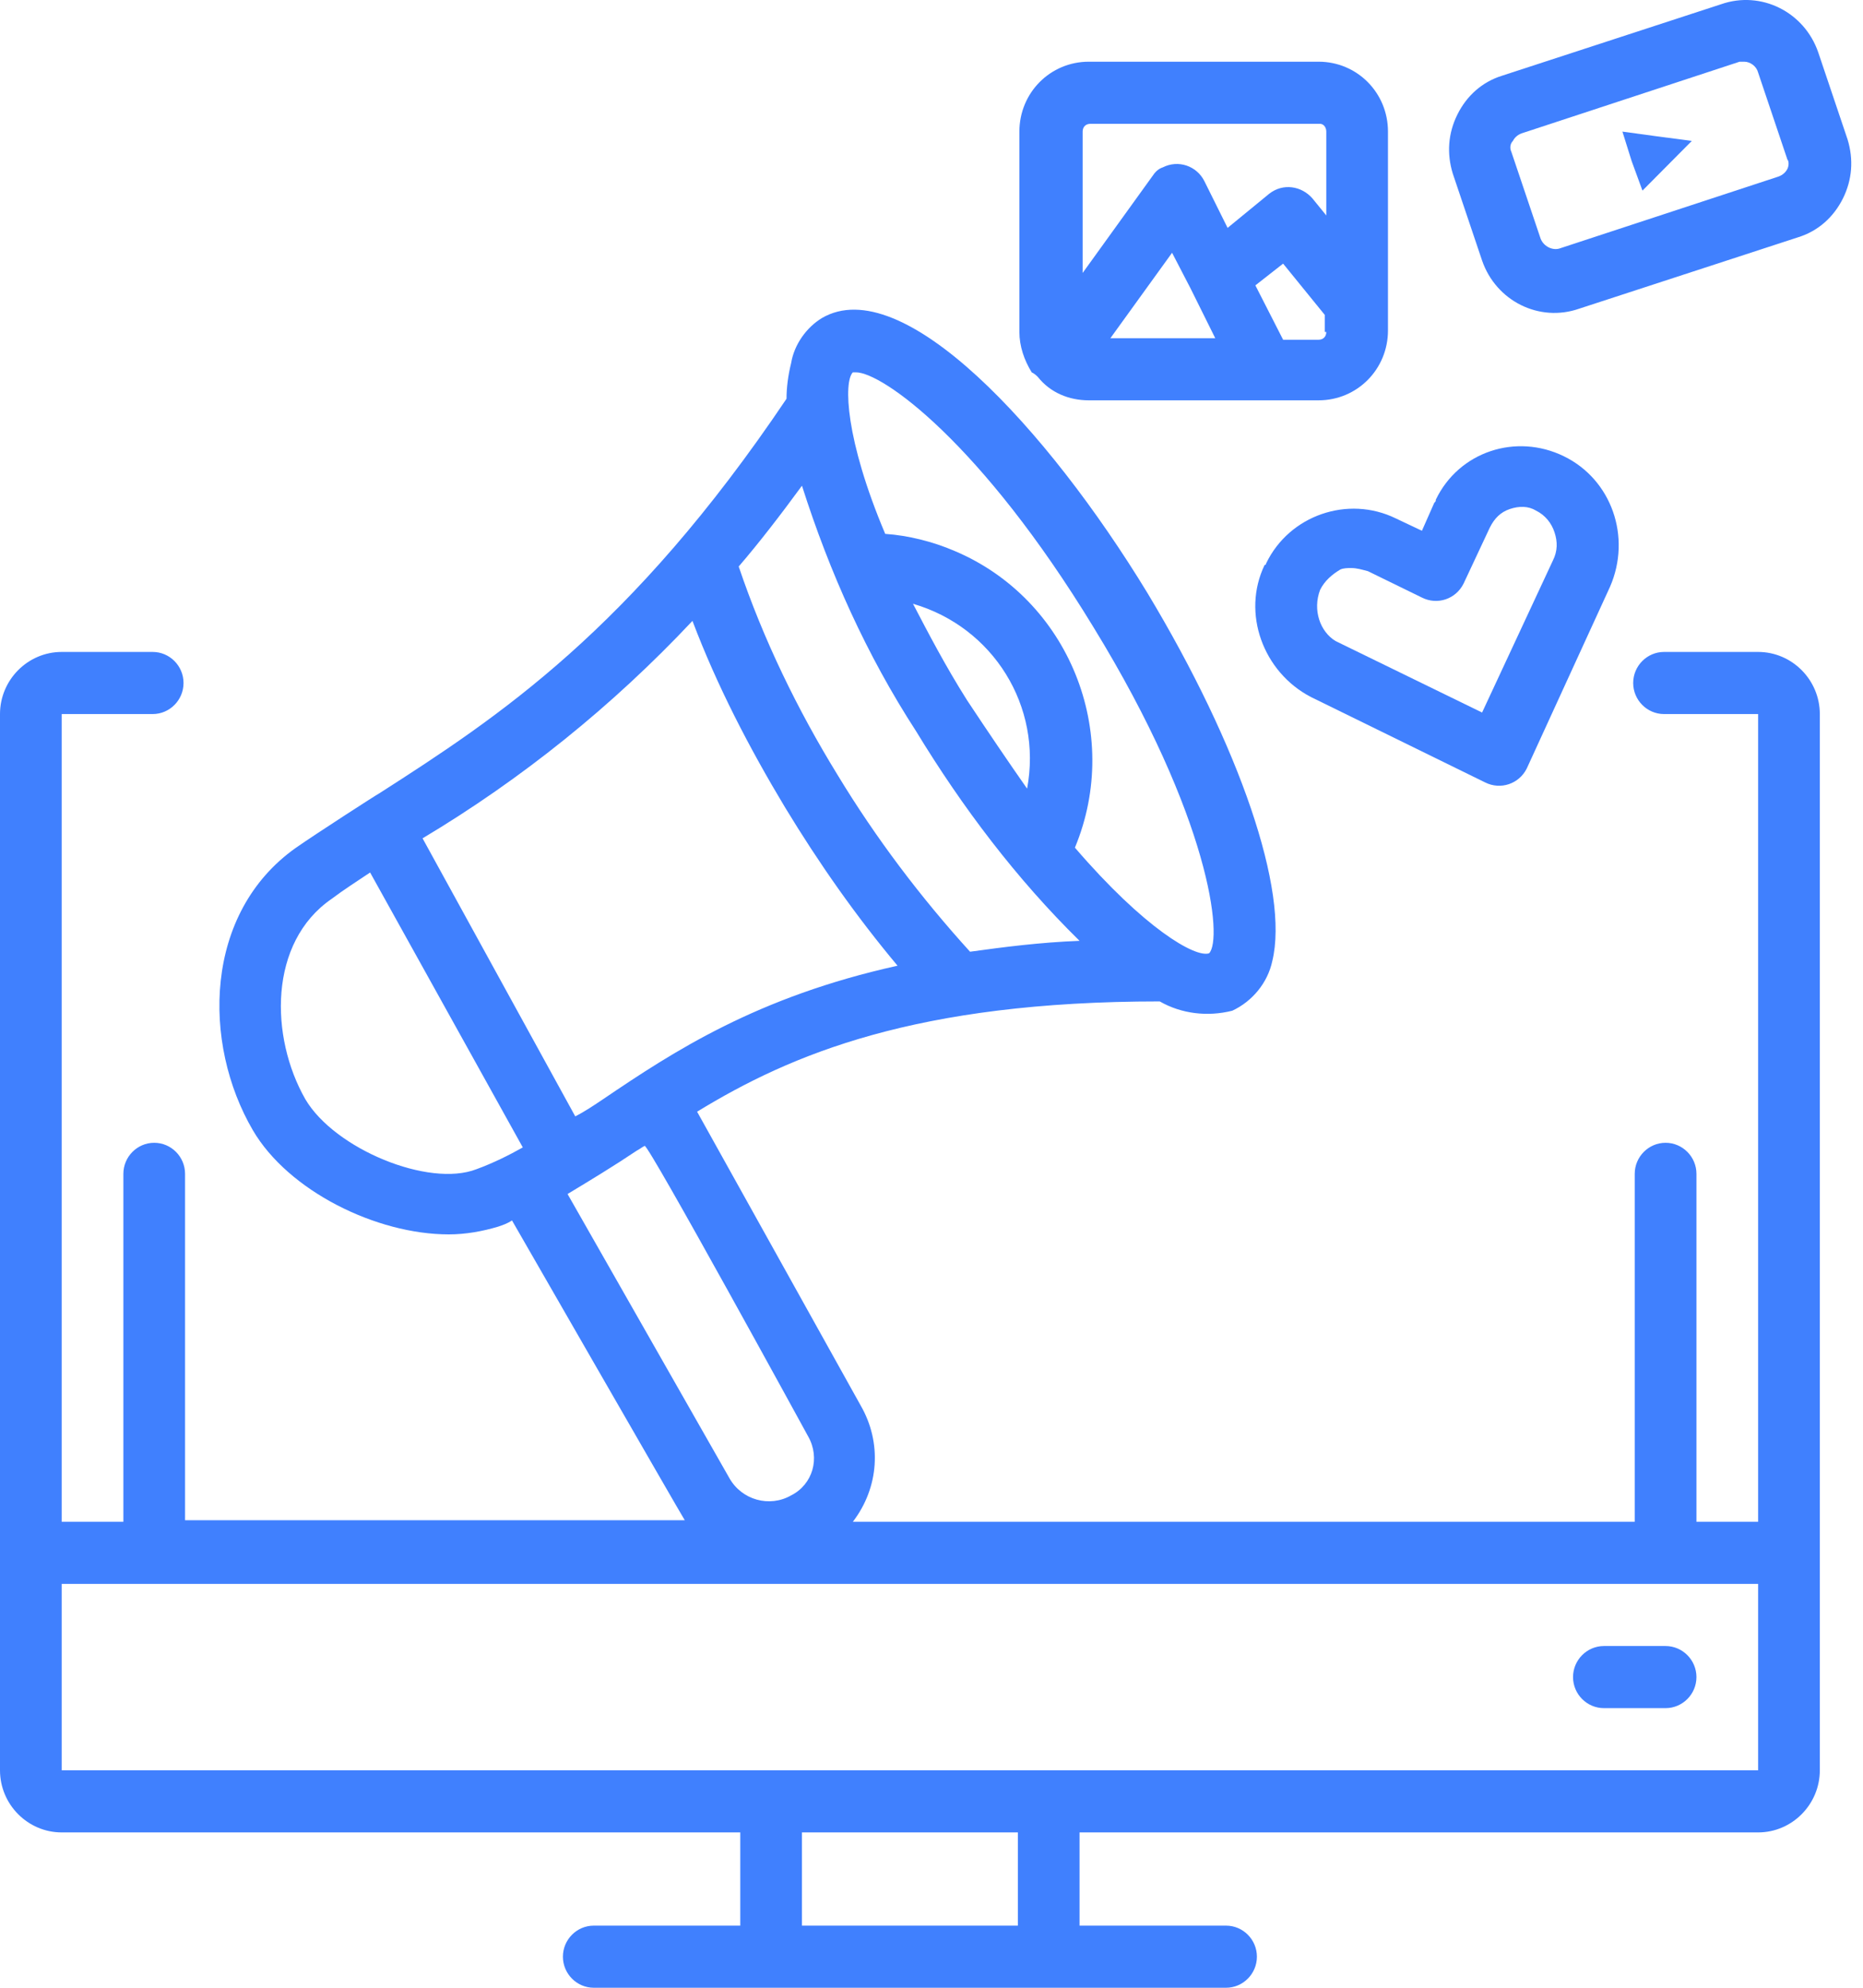 <svg width="45" height="48" viewBox="0 0 45 48" fill="none" xmlns="http://www.w3.org/2000/svg">
<path d="M42.467 15.743H40.194C39.785 15.743 39.449 16.08 39.449 16.493C39.449 16.906 39.785 17.243 40.194 17.243H42.467V36.748H40.977V28.346C40.977 27.933 40.641 27.596 40.231 27.596C39.822 27.596 39.486 27.933 39.486 28.346V36.748H20.6C21.233 35.922 21.308 34.835 20.786 33.934L16.838 26.845C19.11 25.457 22.127 24.182 28.013 24.182C28.535 24.482 29.168 24.557 29.764 24.407C30.248 24.182 30.621 23.732 30.732 23.207C31.142 21.519 29.95 18.031 27.715 14.318C25.294 10.342 21.792 6.553 19.855 7.679C19.483 7.904 19.184 8.316 19.11 8.766C19.035 9.066 18.998 9.366 18.998 9.629C15.236 15.218 12.032 17.318 9.164 19.156C9.089 19.194 7.637 20.131 7.152 20.469C4.917 22.044 4.88 25.195 6.109 27.295C6.966 28.758 9.089 29.808 10.84 29.808C11.25 29.808 11.66 29.733 12.032 29.621C12.144 29.583 12.256 29.546 12.367 29.471C12.367 29.471 16.465 36.597 16.54 36.71H4.47V28.346C4.47 27.933 4.135 27.596 3.725 27.596C3.315 27.596 2.98 27.933 2.98 28.346V36.748H1.49V17.243H3.688C4.098 17.243 4.433 16.906 4.433 16.493C4.433 16.08 4.098 15.743 3.688 15.743H1.49C0.671 15.743 0 16.418 0 17.243V42.749C0 43.574 0.671 44.249 1.49 44.249H17.881V46.5H14.342C13.932 46.5 13.597 46.837 13.597 47.25C13.597 47.662 13.932 48 14.342 48H29.615C30.025 48 30.36 47.662 30.36 47.25C30.36 46.837 30.025 46.5 29.615 46.5H26.076V44.249H42.467C43.286 44.249 43.957 43.574 43.957 42.749V17.243C43.957 16.418 43.286 15.743 42.467 15.743ZM20.6 8.991C20.637 8.991 20.637 8.991 20.674 8.991C21.308 8.991 23.692 10.679 26.411 15.143C29.242 19.756 29.54 22.682 29.205 23.02C28.87 23.132 27.64 22.419 25.964 20.469C27.119 17.693 25.815 14.468 23.059 13.305C22.537 13.08 21.941 12.93 21.382 12.892C20.414 10.604 20.377 9.216 20.6 8.991ZM24.809 19.044C24.362 18.406 23.878 17.693 23.357 16.906C22.835 16.08 22.425 15.293 22.053 14.58C23.99 15.143 25.182 17.056 24.809 19.044ZM19.371 11.729C20.041 13.83 20.935 15.818 22.127 17.656C23.245 19.494 24.549 21.219 26.076 22.719C25.107 22.757 24.251 22.869 23.431 22.982C22.239 21.669 21.159 20.244 20.227 18.706C19.259 17.131 18.439 15.443 17.843 13.68C18.328 13.117 18.849 12.442 19.371 11.729ZM16.726 14.993C17.322 16.568 18.104 18.068 18.961 19.494C19.78 20.844 20.674 22.119 21.68 23.32C18.29 24.07 16.279 25.383 14.565 26.545C14.342 26.695 14.118 26.845 13.895 26.958L10.207 20.244C12.591 18.819 14.789 17.056 16.726 14.993ZM11.511 28.233C10.356 28.683 8.084 27.745 7.376 26.545C6.519 25.045 6.482 22.757 8.009 21.707C8.307 21.482 8.605 21.294 8.94 21.069L12.628 27.708C12.293 27.896 11.92 28.083 11.511 28.233ZM13.709 28.833C14.267 28.496 14.826 28.158 15.385 27.783C15.459 27.745 15.497 27.708 15.571 27.671C15.646 27.596 19.52 34.685 19.52 34.685C19.818 35.21 19.631 35.847 19.11 36.11C18.588 36.41 17.918 36.222 17.62 35.697L13.709 28.833ZM24.586 46.5H19.371V44.249H24.586V46.5ZM42.467 42.749H1.49V38.248H42.467V42.749Z" fill="#4080FE"/>
<path d="M38.742 41.248H40.231C40.641 41.248 40.977 40.911 40.977 40.498C40.977 40.086 40.641 39.748 40.231 39.748H38.742C38.332 39.748 37.996 40.086 37.996 40.498C37.996 40.911 38.332 41.248 38.742 41.248Z" fill="#4080FE"/>
<path d="M31.664 16.831L35.873 18.894C36.246 19.081 36.693 18.931 36.879 18.556L38.89 14.168C39.412 12.967 38.928 11.579 37.773 11.017C36.618 10.454 35.24 10.904 34.681 12.067C34.681 12.105 34.681 12.105 34.644 12.142L34.346 12.817L33.712 12.517C32.558 11.955 31.142 12.442 30.583 13.605C30.583 13.605 30.583 13.643 30.546 13.643C29.987 14.805 30.509 16.23 31.664 16.831ZM31.887 14.243C31.999 14.018 32.185 13.867 32.371 13.755C32.446 13.717 32.558 13.717 32.632 13.717C32.781 13.717 32.893 13.755 33.042 13.793L34.346 14.43C34.718 14.618 35.165 14.468 35.352 14.093L35.985 12.742C36.097 12.517 36.246 12.367 36.469 12.292C36.693 12.217 36.916 12.217 37.102 12.33C37.326 12.442 37.475 12.63 37.549 12.855C37.624 13.08 37.624 13.305 37.512 13.53L35.799 17.206L32.26 15.48C31.887 15.255 31.701 14.73 31.887 14.243Z" fill="#4080FE"/>
<path d="M43.919 1.265C43.584 0.29 42.541 -0.235 41.573 0.102L36.283 1.828C35.799 1.978 35.426 2.315 35.203 2.765C34.979 3.216 34.942 3.703 35.091 4.191L35.799 6.291C36.134 7.266 37.177 7.792 38.145 7.454L43.435 5.729C43.919 5.579 44.292 5.241 44.516 4.791C44.739 4.341 44.776 3.853 44.627 3.366L43.919 1.265ZM43.174 4.078C43.137 4.153 43.063 4.228 42.951 4.266L37.699 5.991C37.512 6.066 37.289 5.954 37.214 5.766L36.506 3.666C36.469 3.591 36.469 3.478 36.544 3.403C36.581 3.328 36.655 3.253 36.767 3.216L42.02 1.49C42.057 1.49 42.094 1.49 42.131 1.49C42.28 1.49 42.429 1.603 42.467 1.753L43.174 3.853C43.212 3.891 43.212 4.003 43.174 4.078Z" fill="#4080FE"/>
<path d="M39.189 3.178L39.412 3.89L39.673 4.603L40.269 4.003L40.865 3.403L40.008 3.29L39.189 3.178Z" fill="#4080FE"/>
<path d="M25.07 9.104C25.368 9.479 25.815 9.667 26.3 9.667H31.85C32.781 9.667 33.526 8.917 33.526 7.979V3.178C33.526 2.24 32.781 1.49 31.85 1.49H26.3C25.368 1.49 24.623 2.24 24.623 3.178V8.016C24.623 8.354 24.735 8.692 24.921 8.992C24.996 9.029 25.033 9.067 25.07 9.104ZM26.821 8.167L28.311 6.104L28.758 6.966L29.354 8.167H26.821ZM32.036 8.016C32.036 8.129 31.962 8.204 31.85 8.204H30.993L30.323 6.891L30.993 6.366L31.999 7.604V8.016H32.036ZM26.151 3.178C26.151 3.065 26.225 2.99 26.337 2.99H31.887C31.962 2.99 32.036 3.065 32.036 3.178V5.203L31.701 4.791C31.44 4.491 30.993 4.416 30.658 4.678L29.652 5.503L29.093 4.378C28.907 4.003 28.46 3.853 28.088 4.041C27.976 4.078 27.901 4.153 27.827 4.266L26.151 6.591V3.178Z" fill="#4080FE"/>
</svg>
